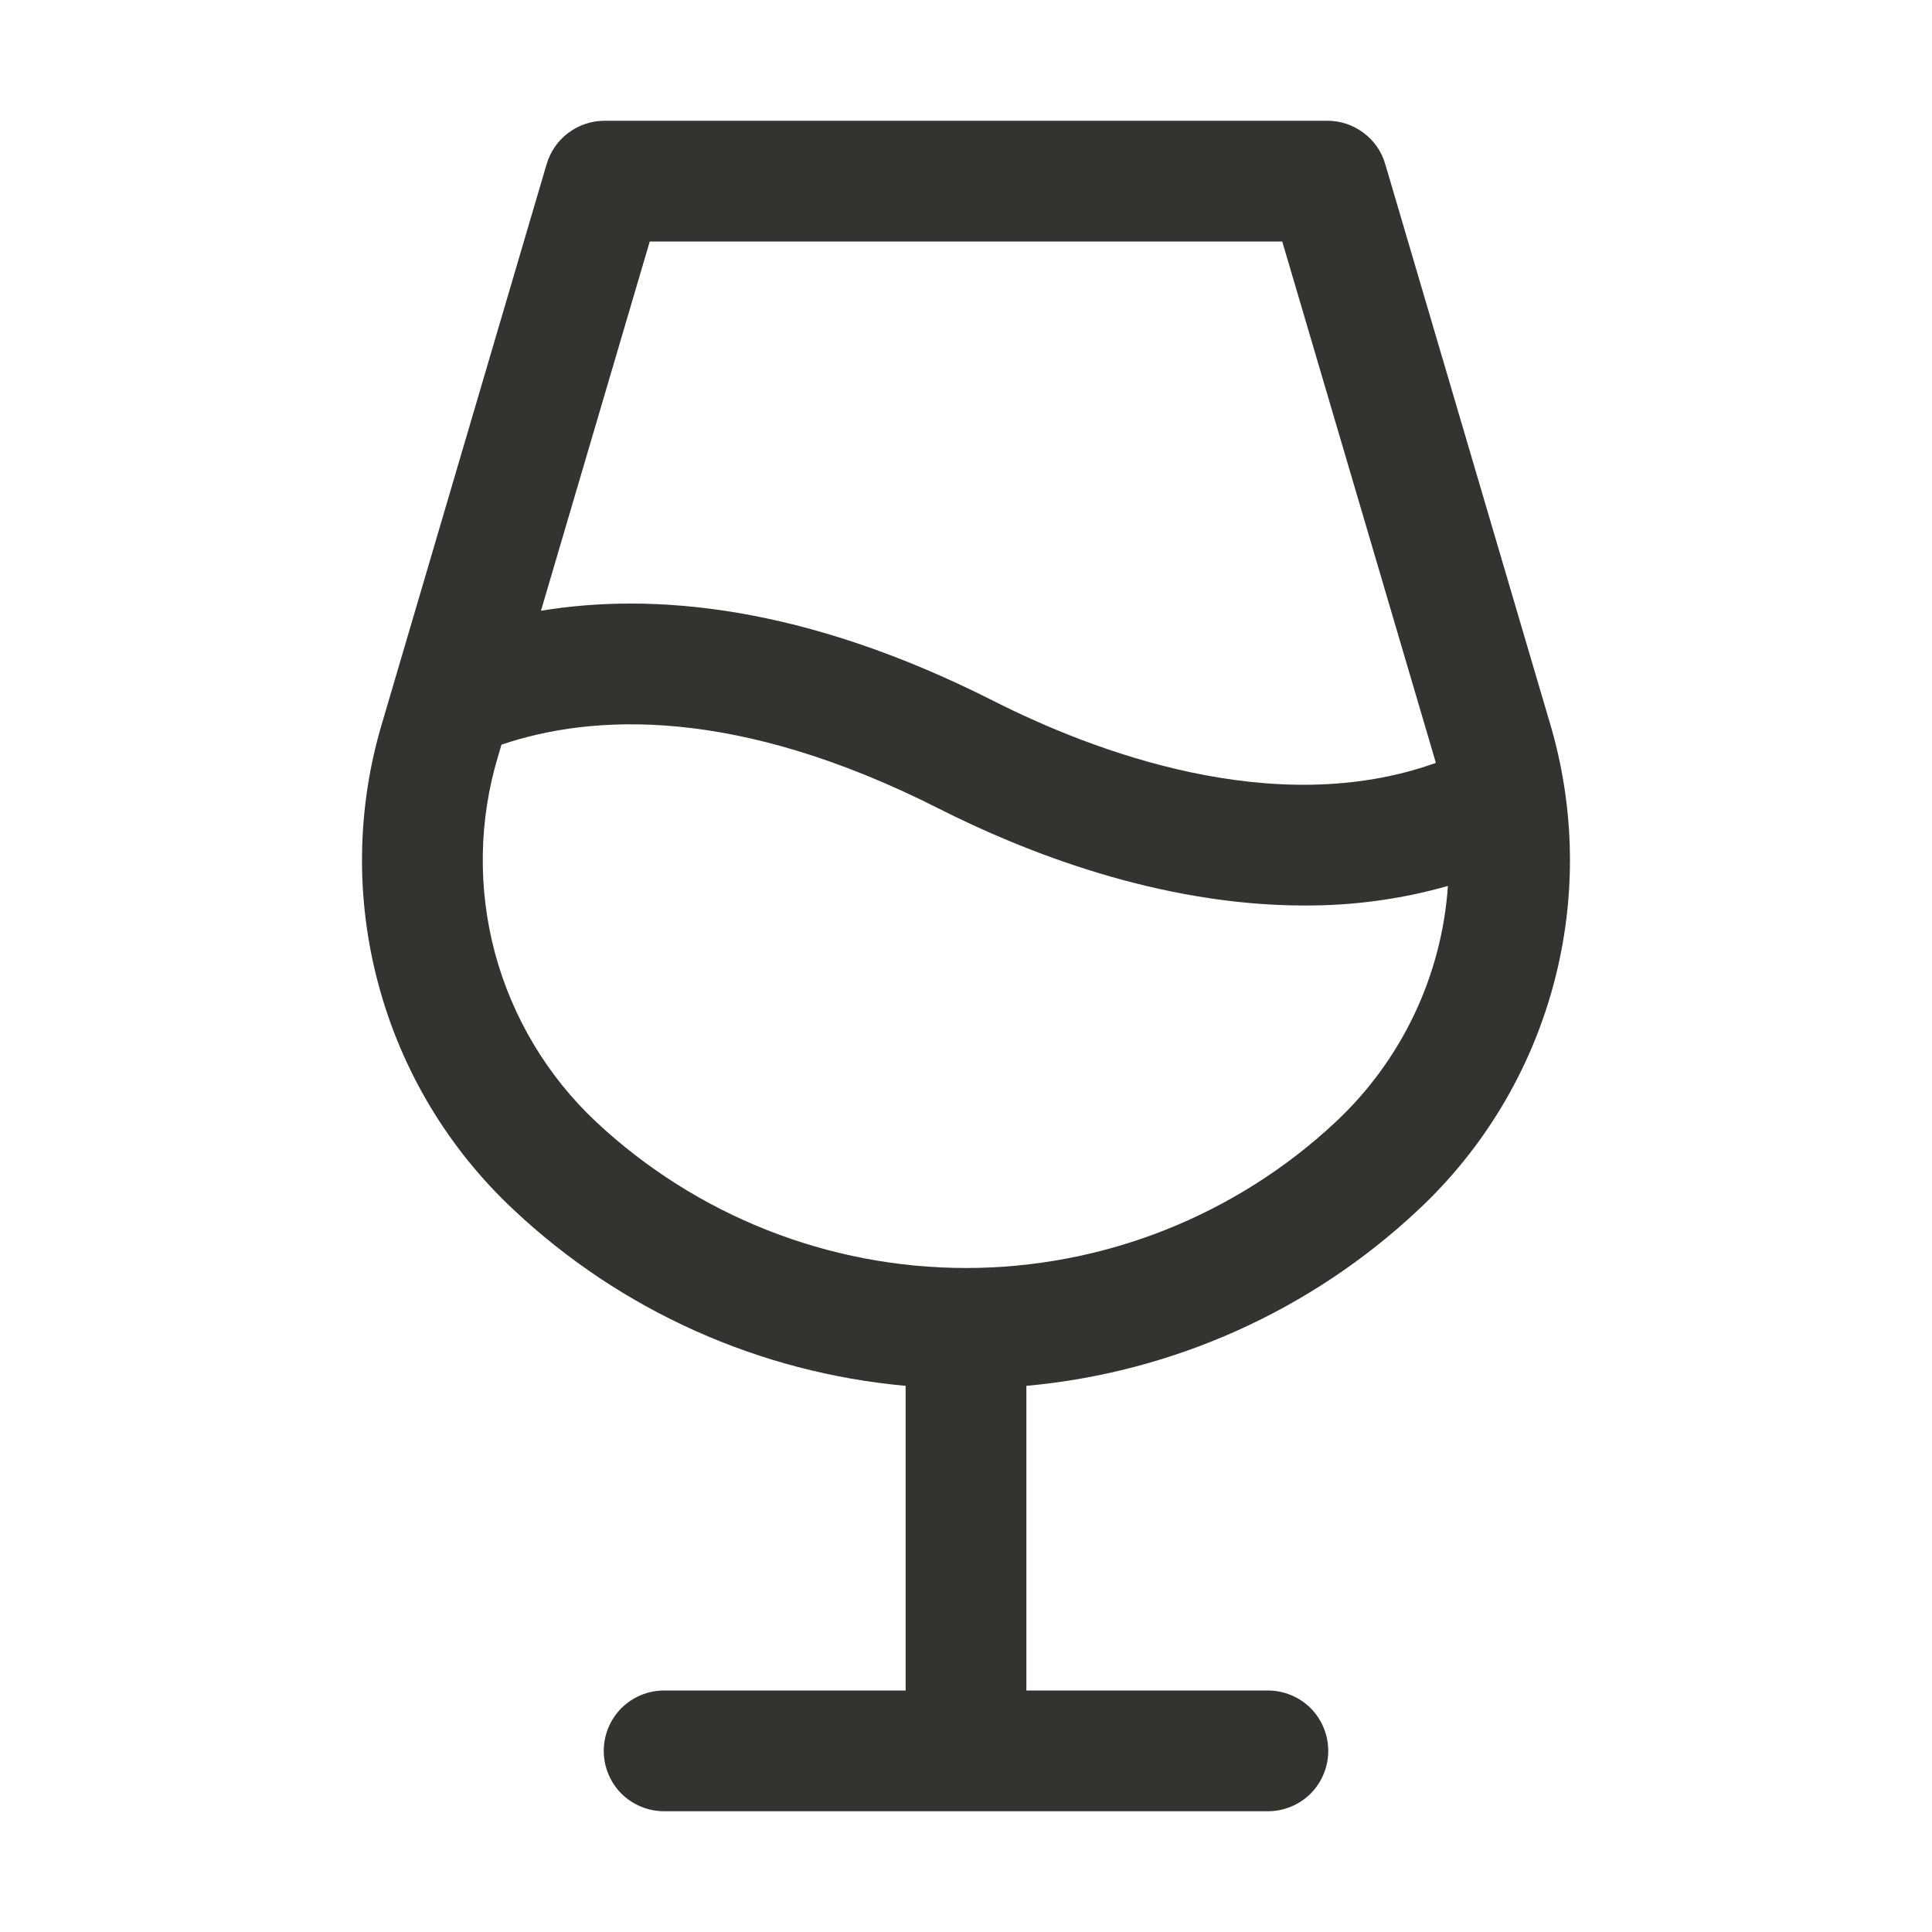 <svg width="16" height="16" viewBox="0 0 16 16" fill="none" xmlns="http://www.w3.org/2000/svg">
<path d="M12.833 5.979L11.472 1.359C11.442 1.255 11.379 1.164 11.292 1.1C11.206 1.035 11.101 1 10.993 1H5.007C4.899 1 4.794 1.035 4.707 1.1C4.621 1.164 4.558 1.255 4.527 1.359L3.167 5.979C2.953 6.688 2.942 7.441 3.135 8.156C3.327 8.87 3.715 9.516 4.256 10.021C5.144 10.855 6.286 11.367 7.5 11.477V14H5.5C5.367 14 5.24 14.053 5.146 14.146C5.053 14.24 5 14.367 5 14.5C5 14.633 5.053 14.76 5.146 14.854C5.24 14.947 5.367 15 5.5 15H10.5C10.633 15 10.76 14.947 10.854 14.854C10.947 14.76 11 14.633 11 14.5C11 14.367 10.947 14.24 10.854 14.146C10.76 14.053 10.633 14 10.5 14H8.5V11.477C9.713 11.367 10.855 10.855 11.744 10.021C12.285 9.516 12.673 8.87 12.865 8.156C13.058 7.441 13.046 6.688 12.833 5.979ZM5.381 2H10.619L11.875 6.262C11.881 6.281 11.886 6.299 11.891 6.318C10.552 6.798 9.044 6.218 8.226 5.804C6.652 5.007 5.402 4.906 4.48 5.058L5.381 2ZM11.062 9.291C10.232 10.068 9.137 10.501 8 10.501C6.863 10.501 5.768 10.068 4.937 9.291C4.533 8.912 4.243 8.427 4.099 7.892C3.956 7.357 3.965 6.792 4.125 6.262L4.153 6.167C4.903 5.913 6.095 5.846 7.774 6.696C8.471 7.049 9.596 7.499 10.801 7.499C11.203 7.501 11.604 7.447 11.991 7.337C11.94 8.082 11.608 8.78 11.062 9.291Z" fill="#343330"/>
</svg>
